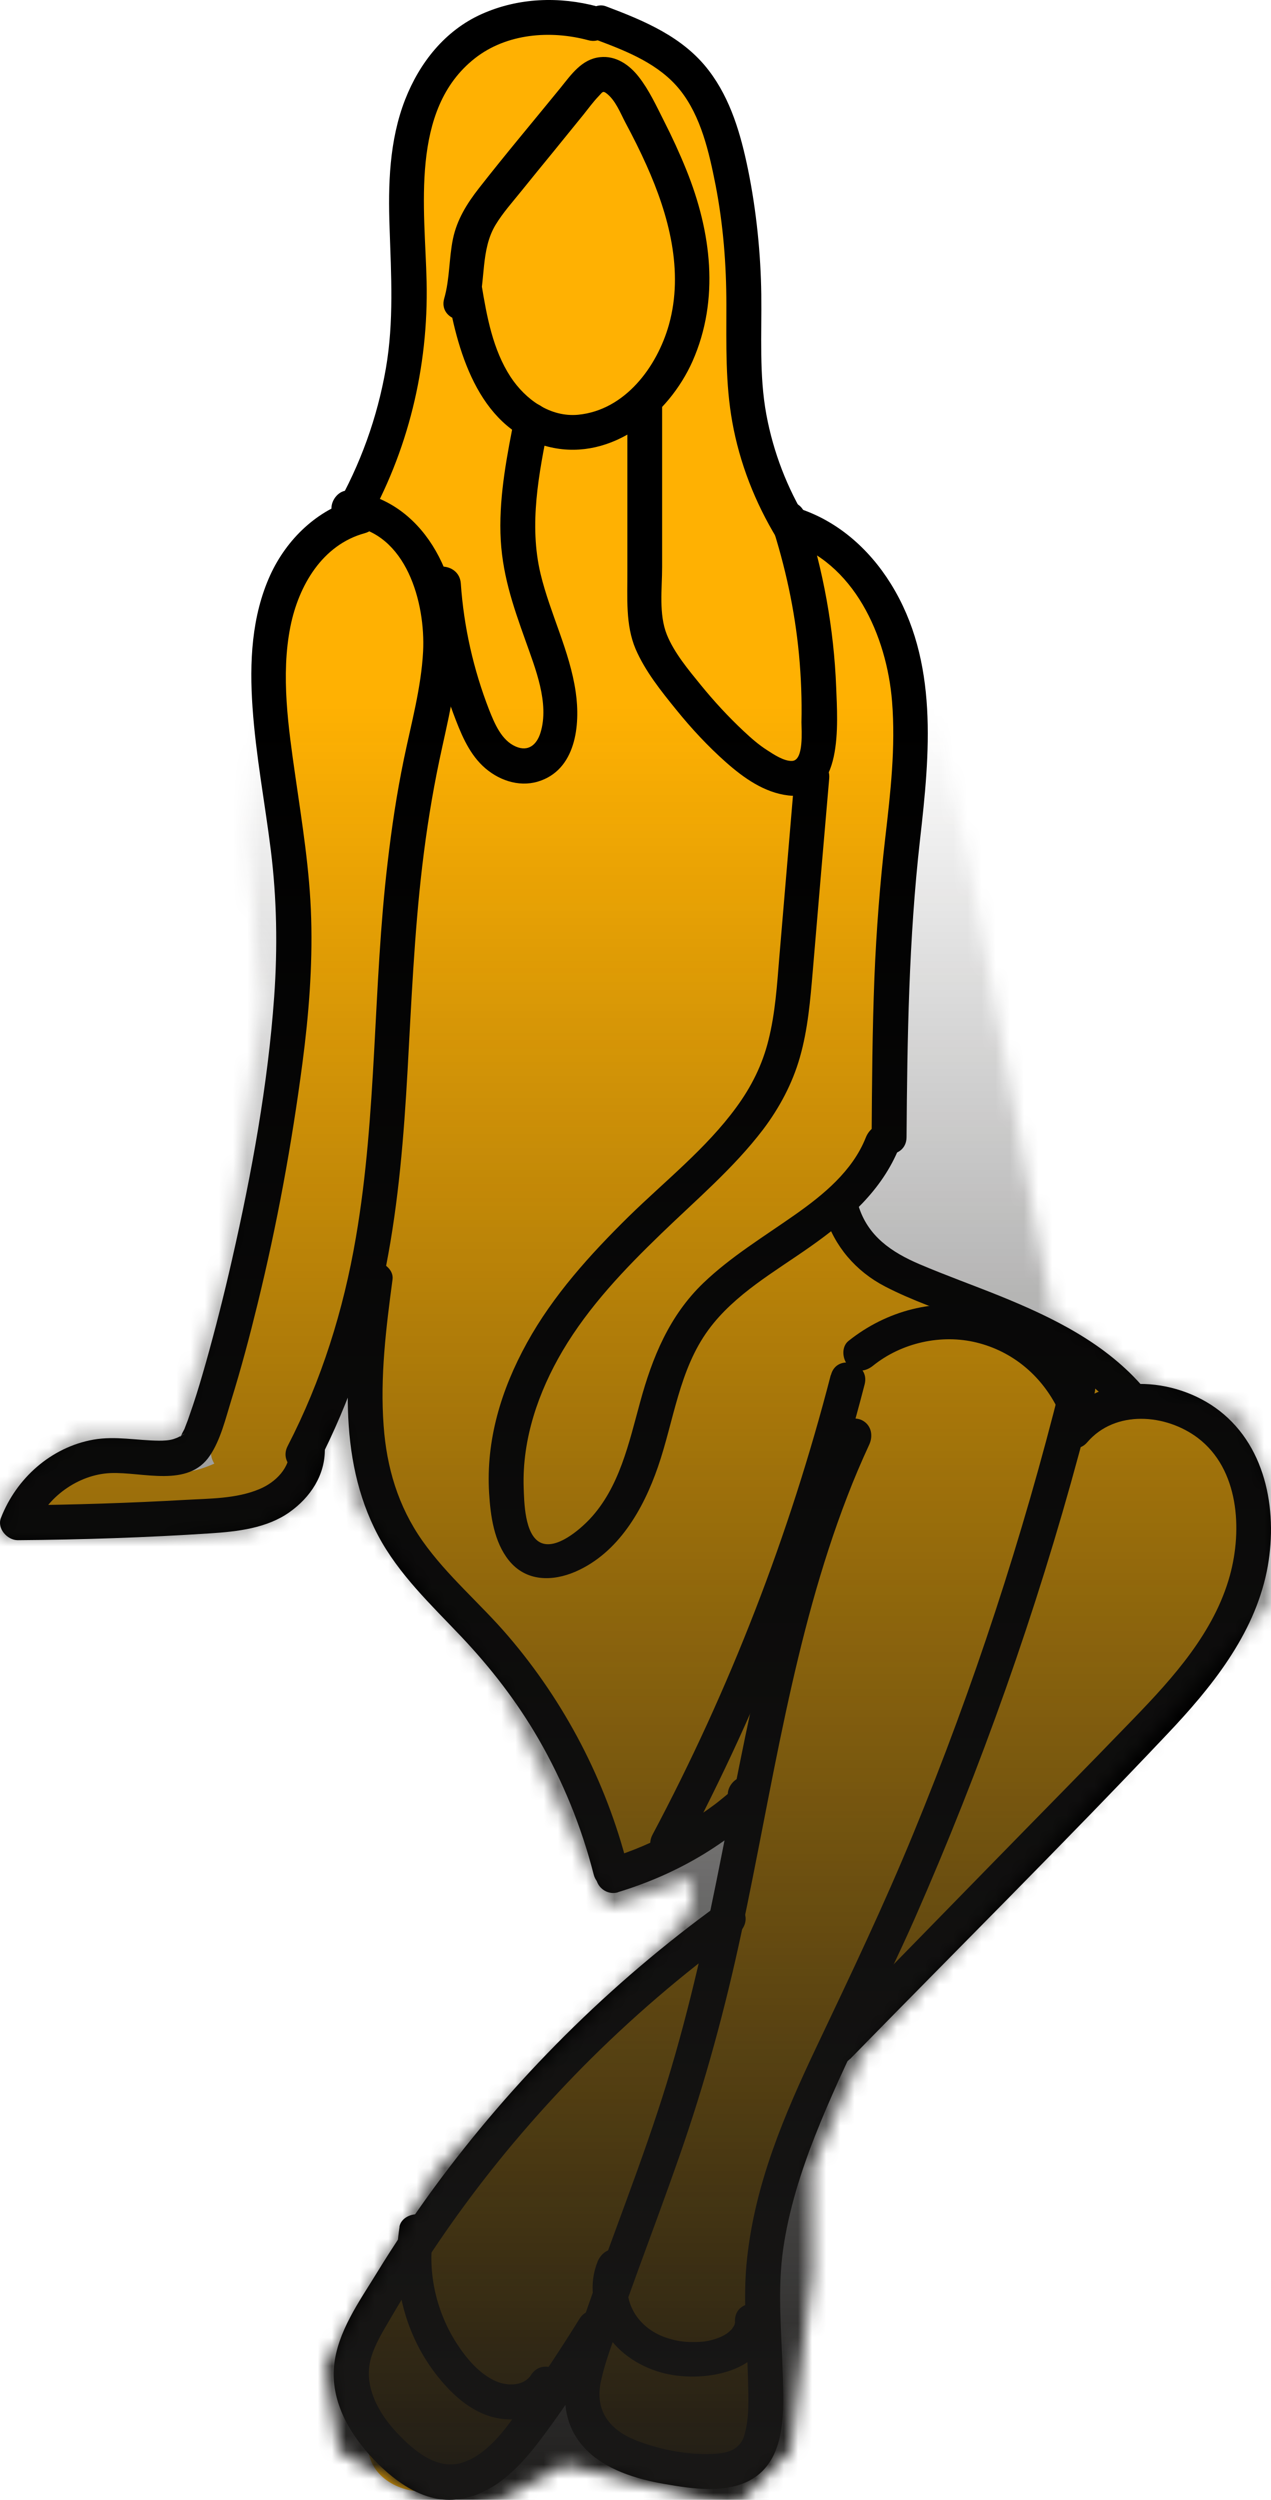 <svg width="90" height="177" viewBox="0 0 90 177" fill="none" xmlns="http://www.w3.org/2000/svg">
<g clip-path="url(#clip0_138_1472)">
<path d="M85.594 101.66C85.087 101.102 84.444 100.804 83.776 100.68C82.849 100.072 81.786 99.551 80.562 99.179C80.179 99.067 79.82 99.018 79.462 99.03C78.683 98.063 77.867 97.132 76.939 96.227C76.099 95.396 75.147 95.085 74.257 95.135C72.328 93.845 70.35 92.617 68.31 91.476C67.197 90.843 66.01 90.918 65.009 91.401C63.34 90.012 61.782 88.462 60.299 86.775C60.089 86.539 59.866 86.34 59.644 86.179C60.435 84.529 61.226 82.892 62.005 81.242C62.487 80.25 62.487 79.282 62.215 78.439C62.685 76.777 62.895 75.003 62.957 73.167C63.068 69.607 62.981 66.034 62.846 62.45C63.501 59.832 63.773 57.19 63.674 54.598C63.674 54.56 63.699 54.523 63.711 54.474C64.403 51.509 64.032 48.842 63.043 46.312C62.549 44.389 61.758 42.59 60.521 41.461C60.175 40.94 59.792 40.444 59.347 39.948C59.099 39.663 58.815 39.464 58.531 39.291C57.826 38.645 56.886 38.249 55.935 38.199C55.799 37.976 55.663 37.752 55.514 37.529C55.069 36.648 54.649 35.755 54.253 34.85C53.499 32.394 52.745 29.938 51.991 27.482C52.782 20.92 52.3 14.581 50.334 8.131C50.05 7.2 49.555 6.543 48.95 6.109C48.851 5.861 48.789 5.6 48.678 5.352C48.047 3.777 46.724 3.02 45.377 2.896C44.276 1.929 42.879 1.817 41.692 2.288C41.26 2.115 40.815 1.966 40.357 1.829C39.504 1.569 38.738 1.631 38.082 1.879C37.65 1.78 37.254 1.705 37.069 1.693C35.56 1.618 34.534 2.301 33.99 3.281C32.284 3.95 31.27 5.203 30.751 6.729C29.799 7.3 29.07 8.317 28.921 9.793C28.427 14.854 28.575 19.94 28.711 25.013C28.55 25.261 28.402 25.534 28.291 25.844C26.696 30.049 25.188 34.267 23.704 38.509C22.814 38.757 21.998 39.229 21.466 39.96C20.267 41.598 19.884 43.086 20.045 44.662C19.624 46.783 19.562 48.569 19.884 50.541C19.266 59.15 19.414 67.734 20.317 76.343C19.278 80.808 18.747 85.236 18.722 89.764C18.165 89.9 17.646 90.31 17.374 91.017C15.915 94.775 15.112 98.757 14.939 102.789C14.926 103.111 15.025 103.384 15.174 103.632C14.531 103.917 13.863 104.141 13.158 104.228C12.763 104.277 12.132 104.29 11.737 104.24C11.452 104.203 11.18 104.141 10.921 104.091C10.636 103.893 10.303 103.756 9.895 103.744C9.462 103.719 9.004 103.806 8.547 103.905C8.139 103.694 7.682 103.607 7.236 103.769C6.025 104.19 4.801 104.625 3.589 105.046C1.339 105.828 2.229 109.152 4.578 108.631C5.53 108.42 6.47 108.222 7.422 108.011C7.966 107.887 8.633 107.639 9.252 107.527C9.511 107.639 9.783 107.688 10.068 107.664C16.595 109.301 23.988 103.483 23.346 96.587C23.321 96.376 23.259 96.189 23.185 96.004C24.297 95.855 25.311 95.259 25.831 94.205C25.892 94.837 25.954 95.483 26.041 96.115C26.041 96.202 26.041 96.276 26.041 96.363C25.942 96.921 25.942 97.529 26.065 98.187C26.065 98.249 26.09 98.298 26.102 98.36C26.313 102.801 27.178 107.304 30.12 109.946C32.074 113.68 34.608 117.103 37.65 120.118C38.54 121.494 39.442 122.884 40.332 124.261C40.357 124.434 40.382 124.608 40.431 124.782C40.79 126.01 41.346 126.779 42.014 127.573C42.175 128.118 42.447 128.602 42.78 129.024C42.78 129.185 42.78 129.334 42.805 129.495C42.62 130.128 42.657 130.81 43.028 131.393C43.572 132.249 44.783 132.944 45.822 132.534C48.393 131.505 50.804 130.215 53.054 128.652C52.671 130.091 52.362 131.542 52.139 133.006C52.028 133.527 51.904 134.035 51.793 134.556C51.682 134.656 51.558 134.755 51.459 134.879C47.095 139.617 42.718 144.368 38.354 149.107C35.09 152.121 32.062 155.383 29.28 158.956C28.921 159.415 28.686 159.911 28.55 160.407C26.535 162.032 25.472 164.873 25.892 167.54C25.855 167.738 25.831 167.949 25.806 168.16C25.793 168.185 25.769 168.209 25.756 168.247C24.965 169.561 25.151 171 25.892 172.092C25.954 172.625 26.028 173.159 26.115 173.68C26.436 175.664 28.909 176.768 30.677 176.285C34.917 175.119 37.946 172.117 38.898 168.147C39.047 167.974 39.195 167.8 39.343 167.614C39.739 167.862 40.172 168.036 40.654 168.123C40.74 168.768 40.827 169.413 40.913 170.058C40.382 172.849 42.583 175.33 45.475 174.635C46.465 174.399 47.453 174.164 48.43 173.928C49.246 174.263 50.013 174.399 51.039 174.312C53.45 174.126 55.242 172.092 54.612 169.599C53.796 166.361 53.363 163.235 53.326 160.109C53.647 158.844 54.006 157.579 54.377 156.326C56.578 152.518 58.185 148.536 59.211 144.269C59.817 144.132 60.41 143.835 60.966 143.301C65.714 138.737 70.226 133.973 74.541 129.024C76.952 126.481 79.363 123.951 81.786 121.408C82.194 120.986 82.466 120.539 82.639 120.105C83.962 118.865 85.284 117.624 86.607 116.384C87.757 115.305 87.967 114.027 87.596 112.911C89.08 109.264 88.944 105.369 85.569 101.697L85.594 101.66Z" fill="#FFB102"/>
<path d="M31.703 20.82C32.433 25.174 34.065 30.57 39.01 31.674C43.349 32.641 47.355 29.354 49.036 25.583C50.977 21.192 50.359 16.392 48.603 12.038C48.121 10.847 47.59 9.693 47.009 8.552C46.477 7.498 45.958 6.369 45.228 5.439C44.561 4.583 43.609 3.925 42.484 4.049C41.186 4.186 40.444 5.29 39.69 6.22C37.761 8.589 35.783 10.934 33.904 13.34C33.063 14.419 32.358 15.548 32.074 16.913C31.79 18.277 31.852 19.753 31.456 21.13C31.011 22.668 33.397 23.326 33.842 21.788C34.398 19.865 34.028 17.682 35.091 15.92C35.61 15.064 36.29 14.308 36.908 13.539C37.675 12.596 38.441 11.641 39.22 10.698C39.925 9.83 40.629 8.961 41.334 8.093C41.68 7.659 42.014 7.2 42.397 6.803C42.669 6.518 42.682 6.406 42.954 6.617C43.584 7.101 43.93 8.006 44.289 8.688C44.82 9.681 45.327 10.686 45.785 11.715C47.355 15.213 48.43 19.195 47.367 22.991C46.526 25.98 44.252 29.044 40.938 29.367C38.96 29.553 37.205 28.287 36.154 26.687C34.893 24.752 34.472 22.408 34.102 20.175C33.99 19.517 33.174 19.145 32.581 19.307C31.876 19.505 31.604 20.175 31.716 20.832L31.703 20.82Z" fill="black"/>
<path d="M42.324 0.465C39.604 -0.267 36.698 -0.168 34.102 0.998C31.506 2.164 29.713 4.434 28.687 7.052C27.562 9.942 27.476 13.093 27.587 16.144C27.698 19.468 27.896 22.768 27.327 26.068C26.721 29.566 25.51 32.927 23.742 36.004C22.951 37.393 25.089 38.646 25.881 37.256C28.897 31.985 30.344 26.018 30.208 19.94C30.096 14.817 28.996 7.759 33.632 4.124C35.882 2.363 38.973 2.127 41.656 2.847C43.189 3.268 43.857 0.874 42.311 0.453L42.324 0.465Z" fill="black"/>
<path d="M42.237 2.822C44.388 3.629 46.675 4.522 48.159 6.382C49.642 8.243 50.211 10.786 50.668 13.093C51.212 15.897 51.435 18.725 51.435 21.578C51.435 24.431 51.361 27.135 51.855 29.889C52.374 32.791 53.475 35.595 55.008 38.113C55.836 39.477 57.975 38.224 57.147 36.86C55.737 34.553 54.761 32.022 54.266 29.355C53.747 26.552 53.945 23.674 53.907 20.834C53.87 17.993 53.561 14.904 52.968 12.002C52.461 9.533 51.744 7.027 50.199 5.005C48.381 2.611 45.624 1.47 42.892 0.441C42.261 0.205 41.532 0.701 41.371 1.309C41.186 2.004 41.606 2.599 42.237 2.835V2.822Z" fill="black"/>
<path d="M36.463 29.405C35.919 32.146 35.363 34.937 35.437 37.74C35.511 40.544 36.315 42.851 37.205 45.344C37.897 47.304 38.923 49.797 38.268 51.894C38.008 52.725 37.415 53.246 36.525 52.861C35.511 52.427 35.017 51.224 34.633 50.256C33.521 47.391 32.841 44.377 32.63 41.313C32.519 39.725 30.047 39.713 30.158 41.313C30.38 44.451 30.998 47.565 32.099 50.517C32.593 51.832 33.137 53.233 34.176 54.226C35.214 55.218 36.698 55.752 38.083 55.342C40.778 54.536 41.111 51.348 40.765 48.991C40.345 46.089 38.96 43.471 38.28 40.643C37.44 37.133 38.157 33.523 38.849 30.062C39.158 28.499 36.772 27.842 36.463 29.405Z" fill="black"/>
<path d="M44.425 28.784V40.469C44.437 42.292 44.277 44.228 45.006 45.952C45.686 47.527 46.811 48.929 47.887 50.256C48.962 51.583 50.124 52.836 51.398 53.965C52.671 55.094 54.13 56.123 55.824 56.322C59.78 56.768 59.298 51.149 59.211 48.681C59.05 44.513 58.296 40.357 56.998 36.388C56.504 34.875 54.118 35.52 54.612 37.045C55.601 40.072 56.281 43.186 56.578 46.361C56.726 47.949 56.788 49.549 56.751 51.149C56.751 51.695 56.936 53.853 56.083 53.878C55.515 53.903 54.785 53.419 54.328 53.121C53.722 52.737 53.19 52.266 52.659 51.769C51.571 50.752 50.557 49.648 49.617 48.495C48.752 47.428 47.738 46.225 47.219 44.935C46.638 43.483 46.885 41.685 46.885 40.159V28.784C46.873 27.184 44.4 27.184 44.4 28.784H44.425Z" fill="black"/>
<path d="M55.688 38.323C60.472 39.775 62.796 45.034 63.167 49.673C63.427 52.898 63.056 56.124 62.685 59.324C62.314 62.524 62.054 65.886 61.919 69.185C61.77 72.956 61.745 76.74 61.721 80.523C61.721 82.123 64.181 82.123 64.193 80.523C64.243 73.49 64.354 66.469 65.145 59.473C65.838 53.37 66.481 46.808 63.081 41.338C61.511 38.807 59.211 36.798 56.343 35.929C54.822 35.47 54.167 37.864 55.688 38.323Z" fill="black"/>
<path d="M56.256 55.082L55.181 67.809C55.02 69.769 54.896 71.741 54.414 73.651C53.981 75.4 53.203 76.951 52.139 78.402C50.013 81.317 47.083 83.624 44.511 86.143C41.791 88.822 39.17 91.712 37.316 95.074C35.462 98.435 34.411 101.995 34.633 105.704C34.732 107.342 34.979 109.165 36.03 110.48C37.242 111.993 39.109 111.993 40.765 111.274C43.794 109.947 45.55 106.87 46.588 103.868C47.713 100.619 48.084 96.984 50.174 94.144C52.028 91.625 54.872 90.038 57.369 88.276C60.027 86.403 62.45 84.307 63.687 81.218C63.934 80.598 63.414 79.854 62.821 79.692C62.116 79.494 61.548 79.928 61.3 80.561C60.361 82.918 58.296 84.605 56.281 86.019C54.08 87.569 51.756 88.971 49.803 90.844C47.392 93.163 46.193 96.103 45.327 99.279C44.536 102.157 43.868 105.32 41.754 107.565C41.05 108.309 39.368 109.773 38.256 109.215C37.143 108.657 37.118 106.337 37.081 105.32C36.97 101.896 38.12 98.559 39.838 95.644C41.693 92.506 44.227 89.852 46.836 87.334C49.296 84.952 51.941 82.719 54.031 79.978C55.193 78.439 56.108 76.728 56.639 74.867C57.208 72.882 57.381 70.786 57.554 68.739C57.938 64.199 58.321 59.647 58.717 55.107C58.852 53.519 56.38 53.519 56.244 55.107L56.256 55.082Z" fill="black"/>
<path d="M24.694 37.219C28.786 37.703 30.134 42.702 29.96 46.125C29.824 48.705 29.12 51.223 28.6 53.742C28.081 56.26 27.735 58.604 27.451 61.048C26.4 69.88 26.709 78.848 25.201 87.618C24.323 92.766 22.765 97.752 20.367 102.391C19.637 103.806 21.776 105.058 22.506 103.644C24.78 99.228 26.387 94.515 27.339 89.64C28.23 85.075 28.6 80.423 28.86 75.796C29.12 71.17 29.33 66.133 29.899 61.321C30.195 58.815 30.591 56.309 31.11 53.841C31.679 51.149 32.383 48.457 32.458 45.691C32.606 40.816 30.01 35.37 24.706 34.738C24.038 34.663 23.47 35.358 23.47 35.978C23.47 36.71 24.038 37.144 24.706 37.219H24.694Z" fill="black"/>
<path d="M25.176 35.333C22.468 36.078 20.305 38.174 19.142 40.705C17.807 43.632 17.659 46.907 17.881 50.082C18.116 53.493 18.759 56.843 19.18 60.229C19.6 63.615 19.662 67.113 19.415 70.574C18.969 76.814 17.82 83.078 16.435 89.168C15.879 91.612 15.261 94.056 14.581 96.475C14.296 97.479 13.999 98.497 13.666 99.489C13.542 99.849 13.418 100.208 13.295 100.568C13.233 100.717 13.184 100.866 13.122 101.015C12.986 101.362 13.159 100.977 13.01 101.275C12.949 101.387 12.887 101.498 12.837 101.622C12.714 101.895 12.775 101.622 12.85 101.622C12.85 101.622 13.456 101.3 12.701 101.722C12.565 101.796 12.429 101.846 12.281 101.895C11.947 101.995 11.601 102.007 11.255 102.007C9.685 101.995 8.189 101.66 6.619 101.933C3.614 102.466 1.154 104.674 0.066 107.477C-0.23 108.234 0.524 109.053 1.253 109.053C5.803 109.015 10.352 108.867 14.89 108.569C16.806 108.445 18.895 108.209 20.502 107.068C21.974 106.026 23.037 104.438 23 102.578C22.963 100.99 20.49 100.977 20.527 102.578C20.564 103.917 19.526 104.959 18.351 105.443C16.719 106.125 14.84 106.1 13.109 106.2C9.165 106.423 5.209 106.547 1.265 106.584L2.452 108.16C3.293 106.014 5.531 104.401 7.818 104.302C10.105 104.203 13.332 105.369 14.865 103.061C15.619 101.945 15.977 100.432 16.373 99.154C17.066 96.921 17.671 94.651 18.228 92.369C19.612 86.737 20.663 81.006 21.417 75.263C21.862 71.877 22.134 68.453 22.035 65.029C21.936 61.606 21.392 58.294 20.91 54.932C20.428 51.571 19.872 47.812 20.564 44.364C21.145 41.461 22.827 38.571 25.831 37.752C27.364 37.331 26.709 34.937 25.176 35.358V35.333Z" fill="black"/>
<path d="M25.324 90.582C24.52 96.598 23.816 103.148 26.77 108.717C28.229 111.471 30.529 113.63 32.643 115.862C34.757 118.095 36.587 120.464 38.12 123.107C39.863 126.121 41.173 129.346 42.039 132.72C42.434 134.271 44.82 133.613 44.425 132.063C42.892 126.084 39.986 120.514 35.981 115.838C34.028 113.555 31.666 111.583 29.923 109.114C28.18 106.646 27.376 103.88 27.166 100.952C26.906 97.479 27.339 94.006 27.797 90.582C27.883 89.912 27.166 89.342 26.56 89.342C25.818 89.342 25.41 89.912 25.324 90.582Z" fill="black"/>
<path d="M58.395 85.993C59.075 88.238 60.596 90.012 62.673 91.091C64.614 92.096 66.728 92.803 68.768 93.597C72.638 95.11 76.557 96.822 79.301 100.072C80.327 101.287 82.07 99.526 81.044 98.323C78.349 95.135 74.566 93.286 70.771 91.748C68.891 90.992 66.988 90.309 65.121 89.516C63.118 88.66 61.437 87.518 60.781 85.348C60.324 83.822 57.925 84.479 58.395 86.005V85.993Z" fill="black"/>
<path d="M76.952 98.335C75.481 95.507 72.736 93.324 69.609 92.629C66.233 91.873 62.759 92.803 60.077 94.949C59.557 95.371 59.644 96.264 60.077 96.698C60.596 97.219 61.3 97.12 61.82 96.698C63.835 95.073 66.654 94.44 69.163 95.061C71.673 95.681 73.651 97.343 74.813 99.576C75.555 100.99 77.682 99.737 76.952 98.323V98.335Z" fill="black"/>
<path d="M75.123 97.988C72.415 108.83 68.929 119.485 64.676 129.818C62.587 134.904 60.225 139.853 57.864 144.827C55.502 149.801 53.462 154.614 52.894 159.973C52.585 162.826 52.906 165.667 52.968 168.507C52.993 169.785 53.079 171.261 52.684 172.501C52.399 173.37 51.633 173.667 50.78 173.729C48.938 173.878 46.811 173.481 45.093 172.812C43.201 172.08 42.101 170.728 42.546 168.631C42.83 167.279 43.35 165.964 43.795 164.649C44.24 163.335 44.747 161.958 45.229 160.618C46.193 157.988 47.17 155.359 48.097 152.704C49.914 147.507 51.349 142.235 52.498 136.851C54.711 126.494 56.17 115.875 60.003 105.939C60.472 104.711 60.992 103.496 61.548 102.293C61.832 101.685 61.721 100.953 61.103 100.593C60.571 100.283 59.694 100.432 59.409 101.04C54.711 111.211 52.931 122.288 50.73 133.192C49.618 138.712 48.332 144.182 46.564 149.528C44.697 155.185 42.435 160.692 40.605 166.361C39.826 168.78 39.542 171.385 41.433 173.37C42.867 174.871 45.043 175.528 47.034 175.875C49.024 176.223 51.571 176.632 53.401 175.441C55.725 173.903 55.49 170.504 55.428 168.048C55.342 165.096 55.033 162.144 55.465 159.191C55.861 156.463 56.702 153.808 57.703 151.253C59.78 145.993 62.5 140.994 64.775 135.834C69.473 125.154 73.379 114.126 76.421 102.851C76.804 101.449 77.162 100.047 77.509 98.633C77.892 97.083 75.506 96.425 75.123 97.976V97.988Z" fill="black"/>
<path d="M42.311 160.159C41.68 161.698 41.952 163.509 42.756 164.935C43.621 166.473 45.142 167.515 46.823 167.987C49.593 168.768 54.489 168.073 54.513 164.315C54.513 162.715 52.053 162.715 52.041 164.315C52.041 164.6 52.102 164.228 52.041 164.476C52.028 164.551 52.004 164.625 51.979 164.699C52.016 164.6 52.016 164.588 51.979 164.675C51.954 164.712 51.781 164.96 51.843 164.898C51.905 164.836 51.682 165.047 51.645 165.084C51.398 165.32 50.94 165.531 50.545 165.642C50.421 165.679 50.285 165.717 50.161 165.741C50.161 165.741 49.766 165.803 49.976 165.779C49.667 165.816 49.358 165.828 49.049 165.828C48.431 165.828 47.924 165.754 47.318 165.568C46.292 165.258 45.389 164.6 44.882 163.695C44.376 162.789 44.289 161.822 44.684 160.829C44.932 160.209 44.413 159.465 43.819 159.304C43.114 159.105 42.546 159.552 42.298 160.172L42.311 160.159Z" fill="black"/>
<path d="M50.94 134.817C43.164 140.449 36.327 147.259 30.652 155.012C29.255 156.934 27.92 158.907 26.684 160.929C25.447 162.951 23.877 165.121 23.655 167.54C23.432 169.959 24.656 172.142 26.189 173.842C27.722 175.541 29.861 177.203 32.247 176.98C34.794 176.744 36.685 174.822 38.157 172.887C39.974 170.505 41.606 167.962 43.176 165.431C44.017 164.079 41.878 162.827 41.037 164.179C39.752 166.25 38.404 168.285 37.007 170.269C35.956 171.758 34.732 173.594 32.964 174.288C31.073 175.045 29.342 173.569 28.118 172.266C26.807 170.877 25.719 168.954 26.263 166.982C26.548 165.977 27.116 165.072 27.636 164.179C28.204 163.211 28.785 162.244 29.379 161.301C30.491 159.552 31.654 157.828 32.878 156.165C35.424 152.692 38.231 149.43 41.247 146.366C44.635 142.942 48.294 139.792 52.189 136.963C52.733 136.566 52.992 135.884 52.634 135.264C52.325 134.731 51.484 134.421 50.94 134.817Z" fill="black"/>
<path d="M28.291 157.677C27.722 161.299 28.563 165.058 30.788 167.998C31.864 169.412 33.286 170.789 35.078 171.186C36.871 171.583 38.738 170.962 39.752 169.4C40.617 168.047 38.478 166.807 37.613 168.147C37.106 168.953 35.944 168.953 35.153 168.618C33.978 168.122 33.051 167.018 32.371 165.976C30.924 163.756 30.257 160.977 30.665 158.347C30.764 157.69 30.492 157.008 29.799 156.821C29.206 156.66 28.378 157.02 28.279 157.69L28.291 157.677Z" fill="black"/>
<path d="M60.497 143.935C62.092 143.935 62.092 141.454 60.497 141.454C58.902 141.454 58.902 143.935 60.497 143.935Z" fill="black"/>
<path d="M60.188 145.795C67.68 138.129 75.296 130.562 82.664 122.772C85.755 119.51 88.772 115.788 89.699 111.273C90.515 107.254 89.761 102.541 86.361 99.898C83.183 97.43 78.028 97.12 75.246 100.37C74.208 101.573 75.951 103.334 76.99 102.119C78.968 99.812 82.553 100.097 84.828 101.821C87.733 104.029 87.98 108.296 87.09 111.546C85.99 115.553 83.097 118.765 80.278 121.681C76.903 125.179 73.491 128.627 70.103 132.1C66.221 136.082 62.327 140.051 58.445 144.033C57.332 145.174 59.075 146.936 60.188 145.782V145.795Z" fill="black"/>
<path d="M58.828 97.356C55.91 108.668 51.682 119.597 46.205 129.905C45.451 131.319 47.59 132.572 48.344 131.158C53.92 120.664 58.259 109.524 61.227 98.013C61.622 96.463 59.236 95.805 58.84 97.356H58.828Z" fill="black"/>
<path d="M43.77 133.972C45.896 133.327 47.961 132.422 49.852 131.268C50.804 130.685 51.707 130.04 52.584 129.358C53.03 129.011 53.536 128.663 53.833 128.167C54.241 127.51 54.204 126.691 53.648 126.133C52.51 125.004 50.767 126.765 51.905 127.882L51.979 127.956L51.657 127.41C51.657 127.41 51.707 126.815 51.781 126.803C51.731 126.803 51.608 126.964 51.571 126.989C51.385 127.15 51.2 127.299 51.014 127.448C50.73 127.683 50.421 127.907 50.124 128.118C49.395 128.638 48.628 129.122 47.837 129.569C46.329 130.412 44.759 131.082 43.102 131.591C42.459 131.789 42.064 132.459 42.237 133.116C42.41 133.774 43.114 134.183 43.757 133.985L43.77 133.972Z" fill="black"/>
<mask id="mask0_138_1472" style="mask-type:alpha" maskUnits="userSpaceOnUse" x="0" y="-17" width="90" height="196">
<path d="M82 98L74.5 93L68.5 60.5L59.5 20.5L58.5 2.5L31.5 -17L19.5 26.5L17.5 59L18.5 71L16 89.5L12.5 101.5H5.5L0.5 105.5L0 109H11L17.5 108.5L21.5 106.5L24 100L25 106.5L35.5 119.5L43 135L49 133V135L47.5 137L31 153.5L23 167.5L24 173.5L32.5 178.5L40 174.5L52 177.5L56 173.5L57.5 161V153.5L61 145.5L90 113.5V105.5L88 100L82 98Z" fill="#D9D9D9"/>
</mask>
<g mask="url(#mask0_138_1472)">
<rect x="-500" y="49.94" width="815.042" height="130.031" fill="url(#paint0_linear_138_1472)"/>
</g>
</g>
<defs>
<linearGradient id="paint0_linear_138_1472" x1="-92.479" y1="179.972" x2="-92.479" y2="49.94" gradientUnits="userSpaceOnUse">
<stop stop-color="#191817"/>
<stop offset="1" stop-color="#191817" stop-opacity="0"/>
</linearGradient>
<clipPath id="clip0_138_1472">
<rect width="90" height="177" fill="white"/>
</clipPath>
</defs>
</svg>
